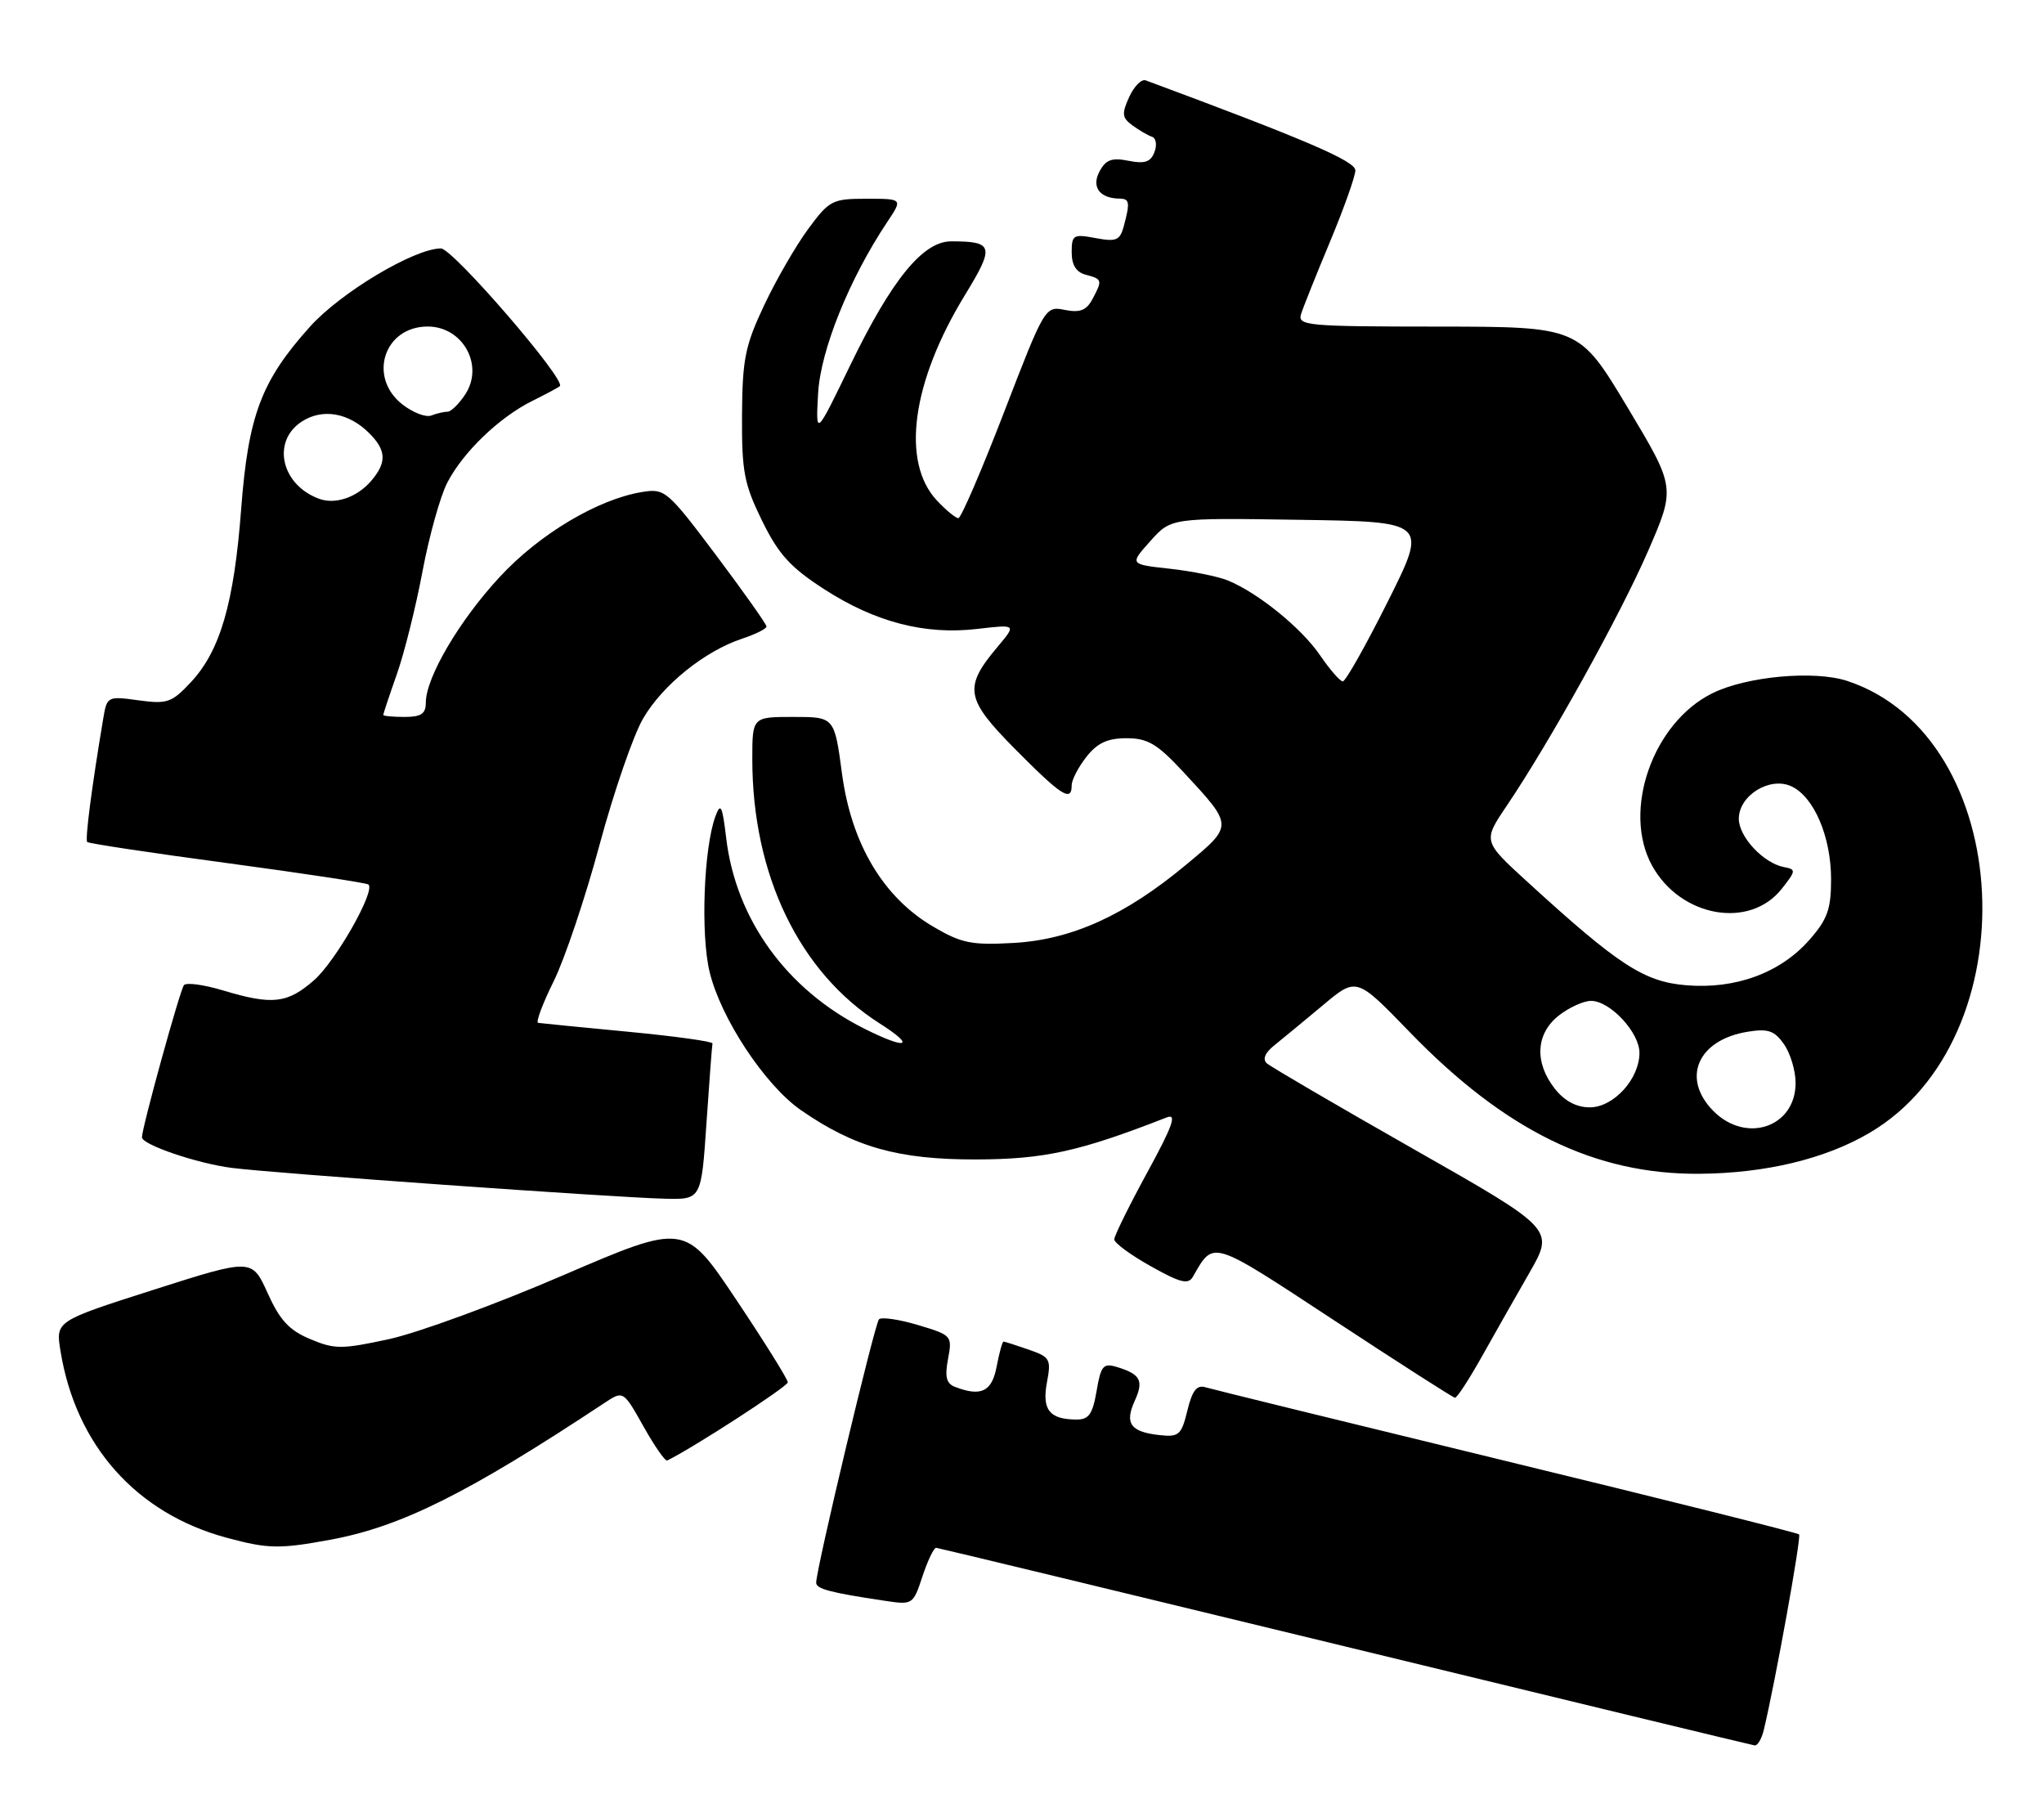 <?xml version="1.0" encoding="UTF-8" standalone="no"?>
<!DOCTYPE svg PUBLIC "-//W3C//DTD SVG 1.1//EN" "http://www.w3.org/Graphics/SVG/1.1/DTD/svg11.dtd" >
<svg xmlns="http://www.w3.org/2000/svg" xmlns:xlink="http://www.w3.org/1999/xlink" version="1.1" viewBox="0 0 288 256">
 <g >
 <path fill="currentColor"
d=" M 248.51 243.75 C 250.10 237.16 253.84 216.50 253.49 216.16 C 253.27 215.94 234.73 211.30 212.29 205.85 C 189.86 200.40 170.76 195.71 169.86 195.44 C 168.63 195.06 167.99 195.88 167.30 198.72 C 166.47 202.14 166.10 202.47 163.44 202.18 C 159.31 201.74 158.43 200.55 159.87 197.38 C 161.19 194.49 160.71 193.59 157.34 192.57 C 155.45 192.00 155.11 192.41 154.51 195.96 C 153.95 199.23 153.41 200.00 151.66 199.98 C 147.87 199.96 146.80 198.61 147.51 194.77 C 148.13 191.48 147.97 191.18 144.94 190.13 C 143.16 189.51 141.56 189.00 141.40 189.00 C 141.23 189.00 140.80 190.57 140.43 192.50 C 139.77 196.05 138.24 196.80 134.56 195.38 C 133.34 194.92 133.10 193.97 133.58 191.44 C 134.19 188.18 134.11 188.09 129.35 186.67 C 126.68 185.87 124.21 185.51 123.85 185.86 C 123.25 186.46 115.00 221.03 115.00 222.96 C 115.00 223.84 116.95 224.36 124.57 225.50 C 128.61 226.11 128.65 226.09 129.98 222.06 C 130.72 219.83 131.59 218.02 131.91 218.05 C 132.23 218.08 158.15 224.33 189.50 231.94 C 220.85 239.56 246.83 245.83 247.23 245.89 C 247.63 245.95 248.21 244.99 248.51 243.75 Z  M 46.57 216.91 C 56.53 215.07 65.94 210.37 85.16 197.65 C 87.82 195.89 87.82 195.89 90.66 200.94 C 92.22 203.72 93.73 205.89 94.01 205.75 C 97.59 204.02 111.00 195.33 111.00 194.74 C 111.00 194.31 107.74 189.08 103.75 183.12 C 96.50 172.28 96.50 172.28 79.32 179.67 C 69.88 183.74 58.85 187.78 54.82 188.65 C 48.14 190.10 47.17 190.10 43.71 188.65 C 40.75 187.41 39.43 185.99 37.71 182.17 C 35.50 177.28 35.50 177.28 21.67 181.69 C 7.84 186.11 7.84 186.11 8.52 190.30 C 10.67 203.61 19.20 213.20 31.93 216.63 C 37.77 218.21 39.35 218.24 46.57 216.91 Z  M 208.72 191.24 C 210.49 188.08 213.53 182.72 215.48 179.33 C 219.02 173.16 219.02 173.16 199.26 161.93 C 188.39 155.75 179.05 150.29 178.50 149.80 C 177.85 149.21 178.25 148.29 179.63 147.20 C 180.80 146.26 183.87 143.73 186.44 141.58 C 191.13 137.65 191.13 137.65 198.60 145.37 C 212.08 159.30 224.74 165.48 239.50 165.36 C 248.78 165.28 257.16 163.27 263.39 159.61 C 286.11 146.30 284.03 103.77 260.28 95.93 C 255.67 94.41 246.14 95.27 241.30 97.65 C 232.88 101.78 228.52 114.23 232.78 121.95 C 236.79 129.21 246.53 130.95 251.05 125.21 C 253.07 122.65 253.09 122.48 251.35 122.15 C 248.47 121.60 245.00 117.89 245.00 115.35 C 245.00 112.07 249.34 109.38 252.38 110.76 C 255.58 112.22 258.00 117.86 258.00 123.87 C 258.00 128.08 257.49 129.51 254.95 132.40 C 250.87 137.05 244.56 139.38 237.59 138.80 C 231.64 138.31 228.05 135.97 215.22 124.24 C 208.93 118.50 208.93 118.50 212.31 113.50 C 218.43 104.43 228.29 86.65 232.23 77.59 C 236.09 68.69 236.09 68.69 229.30 57.36 C 222.50 46.03 222.50 46.03 202.63 46.01 C 184.17 46.00 182.81 45.88 183.32 44.25 C 183.62 43.29 185.47 38.67 187.42 34.00 C 189.37 29.32 190.97 24.82 190.97 24.00 C 190.97 22.69 183.96 19.68 161.43 11.32 C 160.84 11.10 159.79 12.16 159.10 13.67 C 158.03 16.03 158.09 16.59 159.57 17.67 C 160.51 18.36 161.75 19.08 162.32 19.27 C 162.89 19.46 163.05 20.44 162.66 21.43 C 162.13 22.83 161.29 23.11 159.00 22.65 C 156.66 22.18 155.81 22.49 154.92 24.16 C 153.75 26.34 154.94 27.95 157.75 27.98 C 159.16 28.00 159.24 28.51 158.35 31.84 C 157.80 33.87 157.30 34.09 154.36 33.54 C 151.24 32.95 151.00 33.09 151.00 35.55 C 151.00 37.35 151.64 38.35 153.00 38.71 C 155.32 39.32 155.36 39.46 153.91 42.17 C 153.07 43.73 152.16 44.08 150.03 43.66 C 147.27 43.10 147.20 43.21 141.48 58.05 C 138.31 66.27 135.41 73.00 135.03 73.00 C 134.66 73.00 133.31 71.89 132.03 70.53 C 126.92 65.10 128.46 53.82 135.97 41.55 C 140.17 34.68 140.00 34.00 134.02 34.00 C 130.04 34.00 125.65 39.38 119.78 51.49 C 114.93 61.50 114.93 61.50 115.27 55.44 C 115.60 49.36 119.67 39.27 125.03 31.25 C 127.20 28.00 127.20 28.00 122.10 28.00 C 117.27 28.00 116.85 28.22 113.88 32.25 C 112.15 34.59 109.36 39.42 107.67 43.00 C 104.98 48.71 104.60 50.60 104.55 58.50 C 104.51 66.45 104.84 68.18 107.37 73.35 C 109.70 78.10 111.36 79.92 116.12 83.00 C 123.32 87.65 130.33 89.47 137.71 88.60 C 143.21 87.96 143.21 87.96 140.61 91.06 C 135.72 96.86 135.99 98.43 143.09 105.59 C 149.58 112.14 151.00 113.04 151.00 110.63 C 151.00 109.88 151.93 108.08 153.07 106.63 C 154.62 104.66 156.05 104.00 158.73 104.00 C 161.72 104.00 163.05 104.79 166.73 108.75 C 173.83 116.41 173.83 116.24 167.10 121.84 C 158.53 128.97 151.00 132.38 142.80 132.84 C 136.90 133.17 135.48 132.89 131.50 130.55 C 124.46 126.43 119.97 118.90 118.64 109.00 C 117.57 101.00 117.57 101.00 111.79 101.00 C 106.00 101.00 106.00 101.00 106.00 106.95 C 106.00 123.24 112.62 136.98 123.95 144.18 C 129.16 147.49 127.77 147.93 121.71 144.88 C 110.83 139.40 103.68 129.50 102.32 118.06 C 101.78 113.51 101.54 113.01 100.81 114.98 C 99.16 119.45 98.70 131.57 99.98 136.91 C 101.55 143.45 107.78 152.88 112.86 156.40 C 120.39 161.62 126.57 163.36 137.50 163.34 C 147.13 163.32 152.10 162.22 164.39 157.42 C 165.86 156.84 165.26 158.56 161.64 165.19 C 159.09 169.87 157.00 174.11 157.00 174.60 C 157.00 175.10 159.31 176.80 162.14 178.38 C 166.28 180.71 167.42 181.00 168.07 179.88 C 171.06 174.69 170.44 174.49 188.00 186.02 C 197.07 191.98 204.72 196.88 205.00 196.91 C 205.28 196.95 206.95 194.39 208.72 191.24 Z  M 99.54 158.25 C 99.94 152.34 100.32 147.28 100.39 147.00 C 100.45 146.72 95.10 145.98 88.50 145.35 C 81.90 144.72 76.20 144.16 75.83 144.10 C 75.46 144.05 76.44 141.41 78.01 138.25 C 79.57 135.09 82.49 126.42 84.48 119.00 C 86.48 111.58 89.24 103.57 90.62 101.21 C 93.39 96.47 99.30 91.72 104.58 89.97 C 106.46 89.35 108.00 88.58 108.00 88.26 C 108.00 87.94 104.80 83.42 100.90 78.22 C 94.04 69.10 93.68 68.79 90.49 69.31 C 84.25 70.32 75.99 75.24 70.40 81.29 C 64.73 87.40 60.00 95.45 60.00 98.97 C 60.00 100.56 59.35 101.00 57.00 101.00 C 55.35 101.00 54.00 100.87 54.00 100.72 C 54.00 100.56 54.86 97.97 55.92 94.97 C 56.98 91.96 58.60 85.45 59.53 80.50 C 60.46 75.55 62.03 69.92 63.02 68.00 C 65.24 63.70 70.33 58.80 75.00 56.48 C 76.92 55.53 78.67 54.59 78.88 54.40 C 79.83 53.57 63.79 35.00 62.13 35.00 C 58.39 35.00 48.00 41.20 43.67 46.03 C 36.82 53.65 34.98 58.52 33.98 71.71 C 32.98 84.96 31.03 91.68 26.90 96.10 C 24.20 98.99 23.57 99.21 19.52 98.66 C 15.14 98.06 15.07 98.09 14.54 101.27 C 12.94 110.78 11.96 118.30 12.29 118.62 C 12.49 118.83 21.40 120.17 32.08 121.60 C 42.76 123.04 51.69 124.39 51.92 124.61 C 52.91 125.55 47.30 135.41 44.26 138.08 C 40.49 141.38 38.39 141.62 31.43 139.53 C 28.74 138.72 26.26 138.38 25.92 138.78 C 25.37 139.43 20.00 158.87 20.00 160.22 C 20.00 161.26 27.76 163.90 32.65 164.53 C 38.45 165.28 86.32 168.69 93.65 168.87 C 98.81 169.00 98.81 169.00 99.54 158.25 Z  M 241.45 156.55 C 236.85 151.94 239.17 146.50 246.24 145.35 C 249.13 144.88 250.02 145.19 251.37 147.11 C 252.27 148.40 253.00 150.85 253.00 152.57 C 253.00 158.77 246.07 161.16 241.45 156.55 Z  M 219.07 153.37 C 216.17 149.68 216.39 145.62 219.63 143.07 C 221.08 141.93 223.13 141.00 224.18 141.00 C 226.86 141.00 231.00 145.44 231.00 148.32 C 231.00 152.00 227.36 156.00 224.00 156.00 C 222.11 156.00 220.45 155.11 219.07 153.37 Z  M 186.00 92.32 C 183.39 88.49 177.28 83.53 173.00 81.77 C 171.62 81.21 167.95 80.47 164.82 80.12 C 159.15 79.50 159.15 79.50 162.08 76.23 C 165.01 72.95 165.01 72.95 183.09 73.23 C 201.17 73.50 201.17 73.50 195.54 84.75 C 192.44 90.94 189.59 96.00 189.20 95.99 C 188.82 95.99 187.38 94.34 186.00 92.32 Z  M 45.00 70.28 C 39.64 68.35 38.23 62.21 42.49 59.41 C 45.42 57.49 49.12 58.12 52.03 61.03 C 54.46 63.46 54.52 65.18 52.25 67.80 C 50.29 70.06 47.27 71.10 45.00 70.28 Z  M 56.68 56.96 C 51.80 53.12 54.12 46.00 60.26 46.00 C 65.21 46.00 68.24 51.46 65.56 55.55 C 64.68 56.90 63.55 58.00 63.06 58.00 C 62.57 58.00 61.53 58.24 60.76 58.54 C 59.99 58.83 58.16 58.12 56.68 56.96 Z "/>
</g>
</svg>